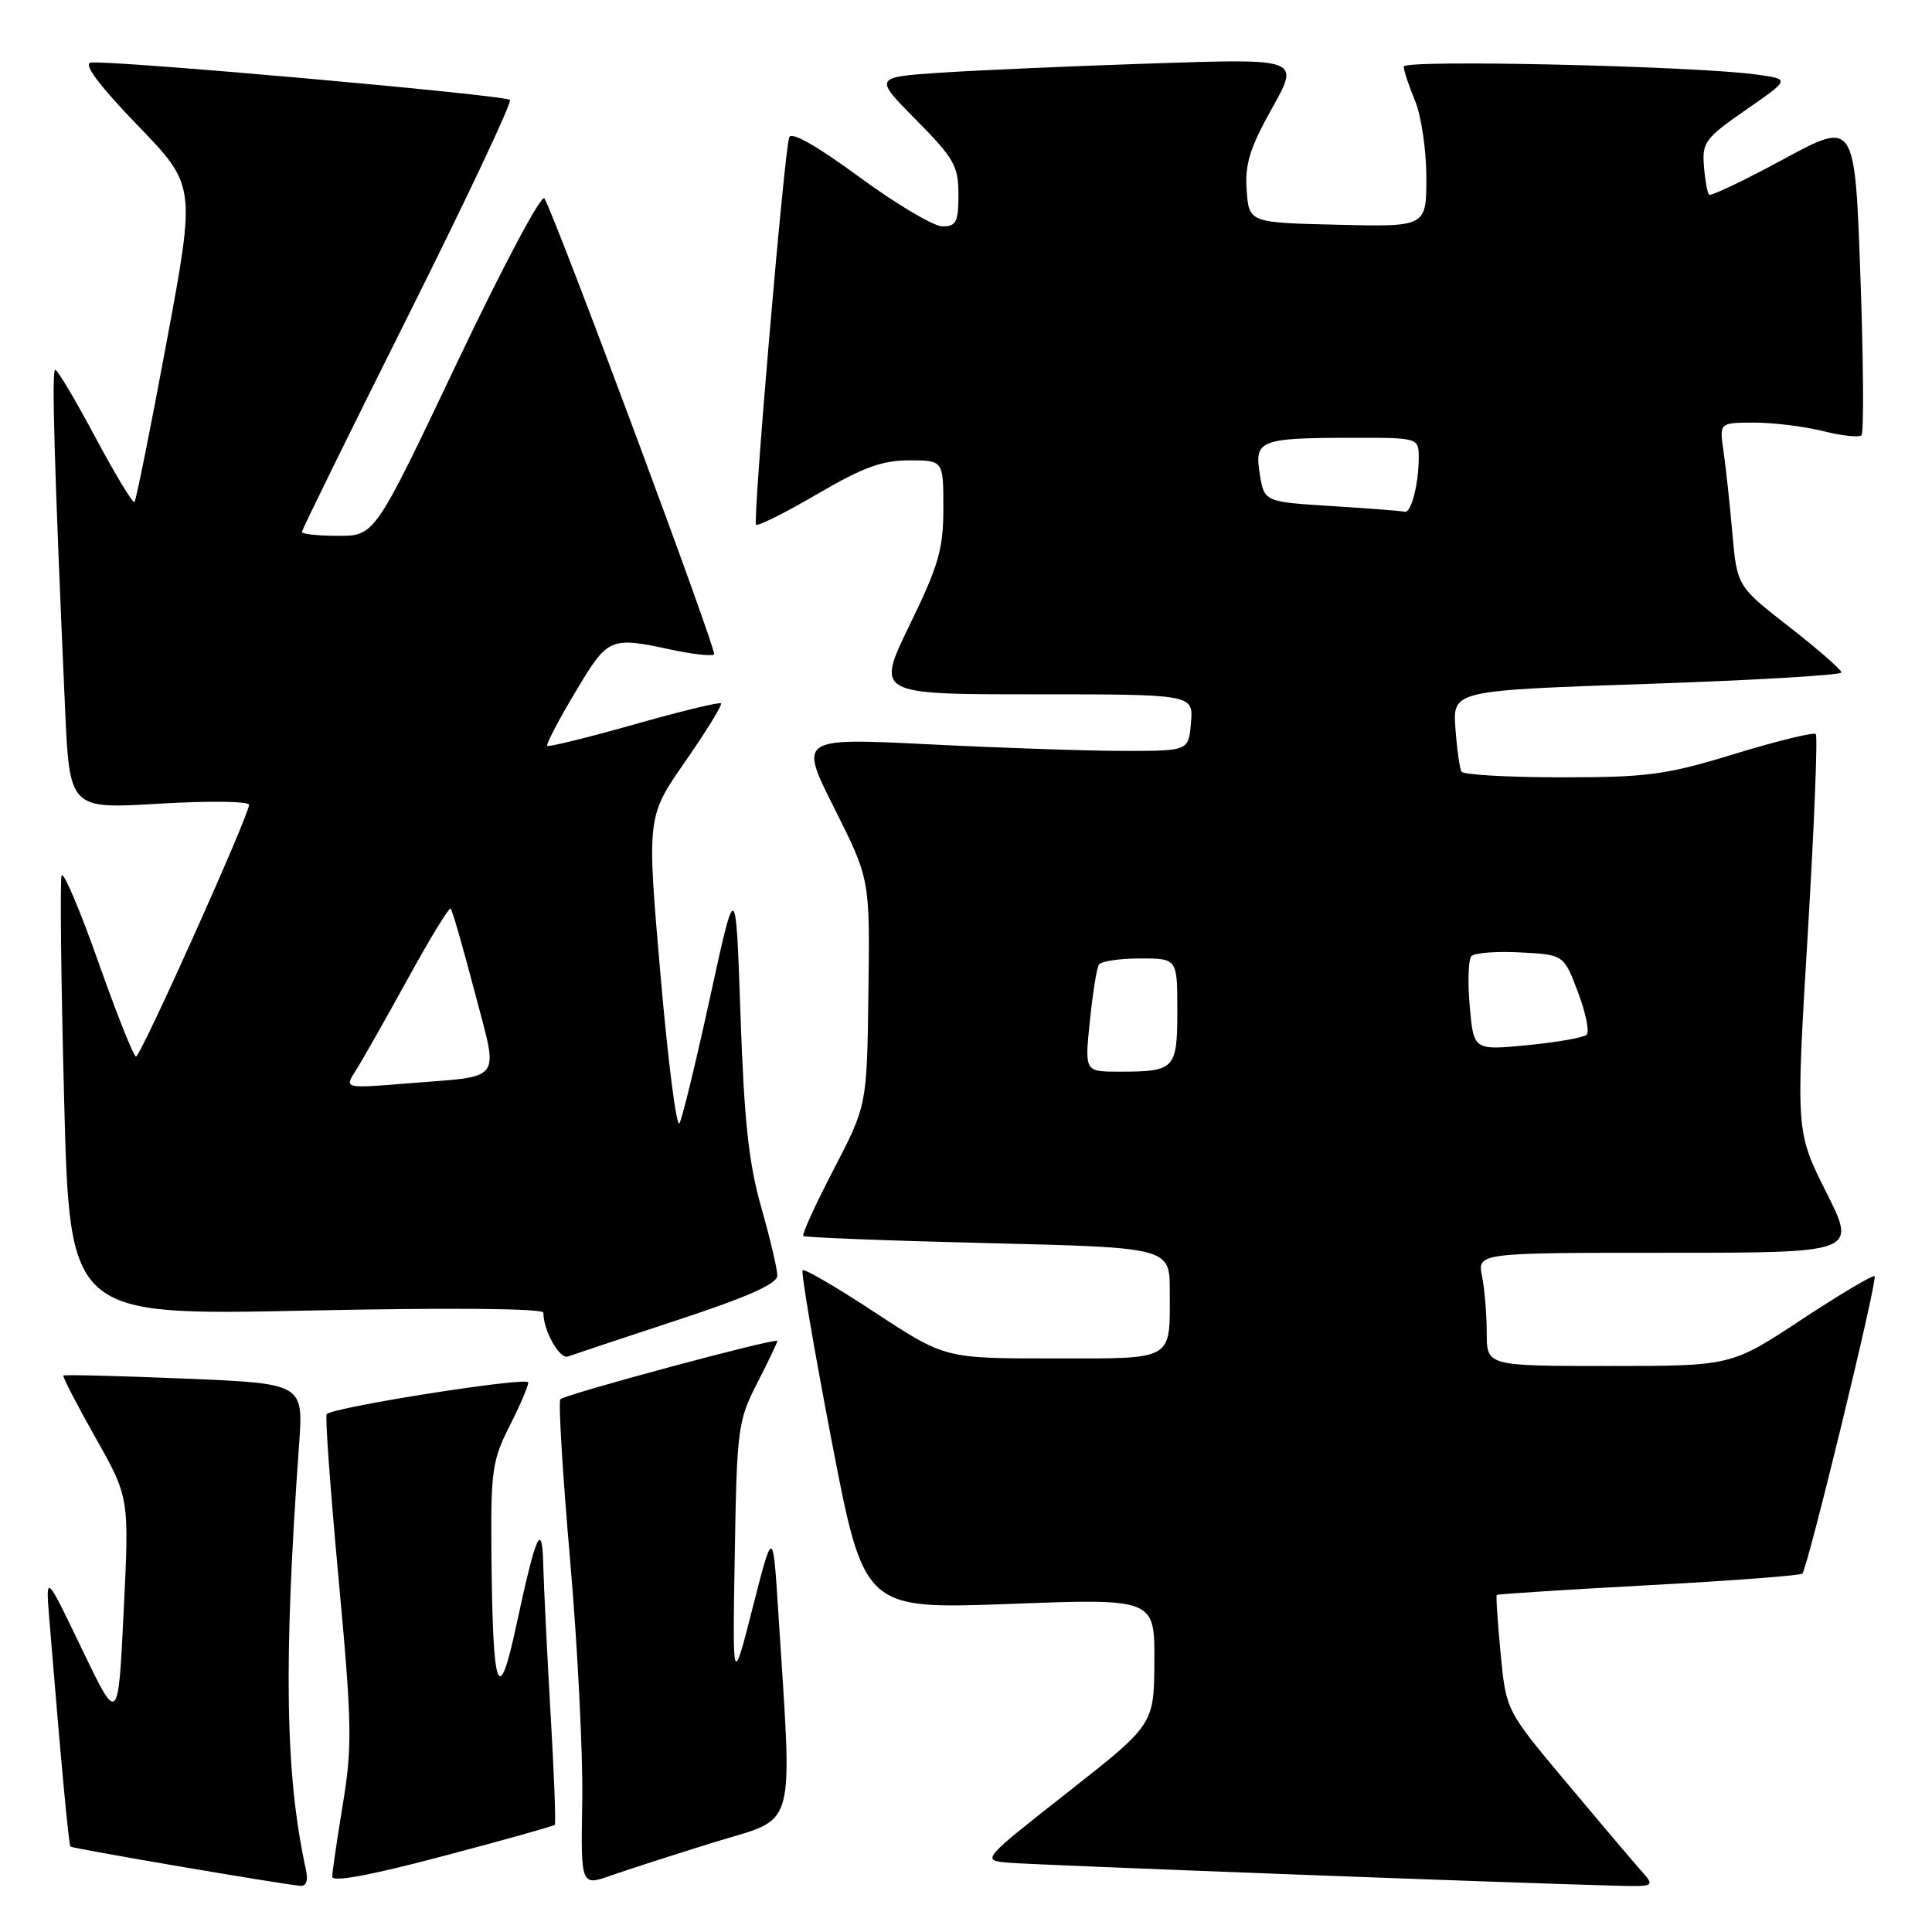 <?xml version="1.0" encoding="UTF-8" standalone="no"?>
<!DOCTYPE svg PUBLIC "-//W3C//DTD SVG 1.1//EN" "http://www.w3.org/Graphics/SVG/1.1/DTD/svg11.dtd" >
<svg xmlns="http://www.w3.org/2000/svg" xmlns:xlink="http://www.w3.org/1999/xlink" version="1.1" viewBox="0 0 256 256">
 <g >
 <path fill="currentColor"
d=" M 40.54 247.75 C 37.79 235.26 37.55 220.42 39.63 191.41 C 40.21 183.32 40.21 183.32 24.43 182.67 C 15.75 182.31 8.54 182.13 8.40 182.27 C 8.26 182.40 10.17 186.10 12.64 190.47 C 17.13 198.43 17.13 198.43 16.39 213.46 C 15.66 228.50 15.66 228.50 10.85 218.50 C 6.05 208.50 6.05 208.50 6.53 214.50 C 8.07 233.34 9.10 244.43 9.34 244.68 C 9.60 244.94 37.00 249.62 39.77 249.88 C 40.58 249.96 40.86 249.19 40.54 247.75 Z  M 73.51 241.80 C 73.67 241.64 73.42 234.97 72.95 227.00 C 72.49 219.03 72.06 210.25 71.99 207.50 C 71.85 201.34 71.05 203.09 68.41 215.39 C 66.05 226.38 65.29 224.27 65.12 206.22 C 65.01 194.97 65.21 193.52 67.50 189.00 C 68.88 186.29 70.00 183.67 70.00 183.18 C 70.00 182.38 44.24 186.43 43.29 187.38 C 43.06 187.60 43.77 197.40 44.86 209.14 C 46.64 228.33 46.69 231.36 45.44 239.00 C 44.67 243.68 44.03 248.02 44.02 248.67 C 44.01 249.43 49.06 248.50 58.61 245.97 C 66.65 243.85 73.35 241.97 73.51 241.80 Z  M 94.79 244.06 C 105.70 240.70 105.01 243.21 103.12 213.50 C 102.42 202.50 102.42 202.50 99.74 213.00 C 97.06 223.50 97.06 223.50 97.36 206.00 C 97.64 189.29 97.77 188.26 100.33 183.28 C 101.80 180.41 103.00 177.89 103.00 177.68 C 103.00 177.19 74.93 184.73 74.25 185.41 C 73.97 185.69 74.55 195.28 75.54 206.71 C 76.54 218.15 77.26 232.55 77.15 238.71 C 76.96 249.93 76.96 249.93 81.01 248.50 C 83.24 247.71 89.44 245.72 94.79 244.06 Z  M 217.35 247.75 C 216.25 246.51 211.80 241.26 207.46 236.07 C 199.56 226.64 199.56 226.64 198.84 219.09 C 198.44 214.94 198.21 211.45 198.33 211.34 C 198.45 211.22 207.50 210.64 218.45 210.05 C 229.40 209.46 238.57 208.77 238.82 208.51 C 239.52 207.81 248.82 169.57 248.40 169.10 C 248.20 168.89 243.85 171.47 238.72 174.85 C 229.40 181.00 229.40 181.00 213.20 181.00 C 197.00 181.00 197.00 181.00 197.00 176.62 C 197.00 174.22 196.72 170.84 196.38 169.12 C 195.75 166.00 195.75 166.00 220.89 166.00 C 246.02 166.00 246.02 166.00 241.99 157.98 C 237.96 149.96 237.96 149.96 239.53 123.86 C 240.39 109.51 240.87 97.54 240.60 97.27 C 240.33 96.99 235.51 98.17 229.90 99.88 C 220.76 102.68 218.38 103.00 206.91 103.00 C 199.87 103.00 193.91 102.66 193.66 102.25 C 193.41 101.84 193.05 99.25 192.85 96.50 C 192.50 91.50 192.50 91.50 218.25 90.62 C 232.41 90.14 244.00 89.46 244.00 89.10 C 244.00 88.75 240.89 86.03 237.09 83.07 C 230.17 77.68 230.17 77.68 229.54 70.59 C 229.20 66.69 228.67 61.81 228.37 59.75 C 227.82 56.00 227.82 56.00 232.47 56.00 C 235.02 56.00 239.13 56.51 241.60 57.13 C 244.06 57.75 246.34 57.99 246.66 57.67 C 246.98 57.35 246.92 47.84 246.51 36.53 C 245.78 15.98 245.78 15.98 236.33 21.09 C 231.13 23.91 226.69 26.02 226.47 25.80 C 226.24 25.58 225.93 23.87 225.78 22.00 C 225.52 18.88 225.97 18.28 231.35 14.55 C 237.20 10.50 237.20 10.50 232.85 9.89 C 224.65 8.74 186.00 7.86 186.00 8.82 C 186.00 9.34 186.68 11.37 187.50 13.35 C 188.32 15.32 189.00 19.89 189.00 23.50 C 189.00 30.06 189.00 30.06 177.25 29.78 C 165.50 29.50 165.50 29.50 165.19 25.20 C 164.94 21.76 165.61 19.60 168.56 14.33 C 172.23 7.76 172.23 7.76 152.87 8.40 C 142.21 8.75 129.52 9.31 124.64 9.63 C 115.79 10.23 115.79 10.23 121.39 15.89 C 126.42 20.97 127.00 21.99 127.00 25.78 C 127.00 29.41 126.70 30.00 124.89 30.00 C 123.73 30.00 118.77 27.06 113.87 23.46 C 108.13 19.25 104.82 17.38 104.57 18.21 C 103.88 20.44 99.72 69.06 100.18 69.52 C 100.42 69.76 104.06 67.94 108.27 65.48 C 114.29 61.95 116.88 61.00 120.46 61.00 C 125.00 61.00 125.00 61.00 125.00 67.32 C 125.00 72.77 124.38 74.91 120.53 82.82 C 116.07 92.00 116.07 92.00 137.09 92.00 C 158.12 92.00 158.12 92.00 157.81 95.75 C 157.50 99.50 157.50 99.50 149.00 99.50 C 144.32 99.50 132.71 99.11 123.18 98.63 C 105.86 97.77 105.86 97.77 110.57 107.13 C 115.27 116.50 115.27 116.50 115.07 131.47 C 114.88 146.45 114.88 146.45 110.48 154.93 C 108.05 159.59 106.24 163.57 106.44 163.77 C 106.64 163.97 117.65 164.40 130.90 164.72 C 155.00 165.31 155.00 165.31 155.00 171.07 C 155.00 180.44 155.77 180.00 139.50 180.00 C 125.22 180.00 125.22 180.00 116.00 173.95 C 110.93 170.61 106.59 168.08 106.35 168.31 C 106.12 168.55 107.86 178.75 110.21 190.99 C 114.50 213.24 114.50 213.24 133.75 212.53 C 153.00 211.81 153.00 211.81 152.96 220.16 C 152.91 228.50 152.91 228.50 141.46 237.50 C 130.01 246.50 130.01 246.50 133.67 246.82 C 136.93 247.11 200.10 249.50 213.92 249.86 C 219.35 250.00 219.35 250.00 217.35 247.75 Z  M 89.75 174.92 C 99.17 171.82 103.00 170.11 103.00 169.01 C 103.00 168.16 102.04 164.09 100.87 159.98 C 99.21 154.17 98.60 148.47 98.12 134.50 C 97.50 116.50 97.50 116.50 94.12 132.00 C 92.26 140.53 90.43 148.10 90.04 148.83 C 89.65 149.56 88.52 140.72 87.52 129.19 C 85.70 108.23 85.70 108.23 90.80 100.90 C 93.60 96.87 95.74 93.40 95.53 93.20 C 95.33 93.00 90.14 94.26 84.00 96.00 C 77.86 97.74 72.68 99.01 72.51 98.83 C 72.33 98.65 73.99 95.46 76.21 91.75 C 80.58 84.42 80.78 84.33 89.02 86.10 C 91.83 86.70 94.36 86.98 94.62 86.71 C 95.04 86.29 73.91 29.50 72.14 26.29 C 71.77 25.63 66.59 35.37 60.57 48.04 C 49.66 71.00 49.66 71.00 44.83 71.00 C 42.17 71.00 40.00 70.77 40.00 70.49 C 40.00 70.21 46.33 57.34 54.06 41.88 C 61.79 26.43 67.87 13.54 67.57 13.24 C 66.91 12.58 14.13 7.89 12.00 8.30 C 11.02 8.49 13.17 11.36 18.22 16.59 C 25.94 24.58 25.94 24.58 22.07 45.35 C 19.95 56.78 18.03 66.30 17.82 66.52 C 17.60 66.73 15.27 62.88 12.64 57.95 C 10.01 53.03 7.62 49.00 7.32 49.00 C 6.82 49.00 7.20 61.96 8.62 93.85 C 9.22 107.21 9.22 107.21 21.11 106.49 C 27.65 106.10 33.00 106.17 33.00 106.64 C 33.00 108.03 18.65 140.00 18.02 140.00 C 17.71 140.00 15.45 134.33 13.01 127.41 C 10.56 120.49 8.38 115.36 8.16 116.02 C 7.94 116.68 8.09 130.07 8.50 145.77 C 9.24 174.32 9.24 174.32 40.62 173.66 C 59.80 173.26 72.00 173.37 72.00 173.94 C 72.00 176.32 74.16 180.16 75.26 179.74 C 75.94 179.49 82.46 177.32 89.75 174.92 Z  M 144.41 135.33 C 144.78 131.66 145.32 128.29 145.60 127.83 C 145.89 127.37 148.34 127.00 151.06 127.00 C 156.00 127.00 156.00 127.00 156.00 133.89 C 156.00 141.69 155.70 142.00 148.28 142.00 C 143.72 142.00 143.72 142.00 144.41 135.33 Z  M 194.75 133.34 C 194.46 130.13 194.56 127.14 194.97 126.70 C 195.38 126.25 198.30 126.03 201.46 126.20 C 207.21 126.50 207.21 126.50 209.09 131.47 C 210.12 134.20 210.64 136.74 210.23 137.11 C 209.83 137.49 206.30 138.11 202.38 138.49 C 195.26 139.18 195.26 139.18 194.75 133.34 Z  M 176.51 67.06 C 167.53 66.50 167.53 66.50 166.93 62.82 C 166.20 58.30 166.90 58.03 179.25 58.01 C 188.00 58.00 188.00 58.00 187.99 60.75 C 187.97 64.22 186.96 68.06 186.13 67.81 C 185.79 67.71 181.46 67.37 176.51 67.06 Z  M 47.13 141.87 C 47.96 140.57 51.05 135.12 54.00 129.76 C 56.94 124.40 59.52 120.18 59.72 120.39 C 59.93 120.60 61.35 125.54 62.88 131.37 C 66.08 143.62 66.89 142.50 54.06 143.55 C 45.61 144.24 45.61 144.24 47.13 141.87 Z "/>
</g>
</svg>